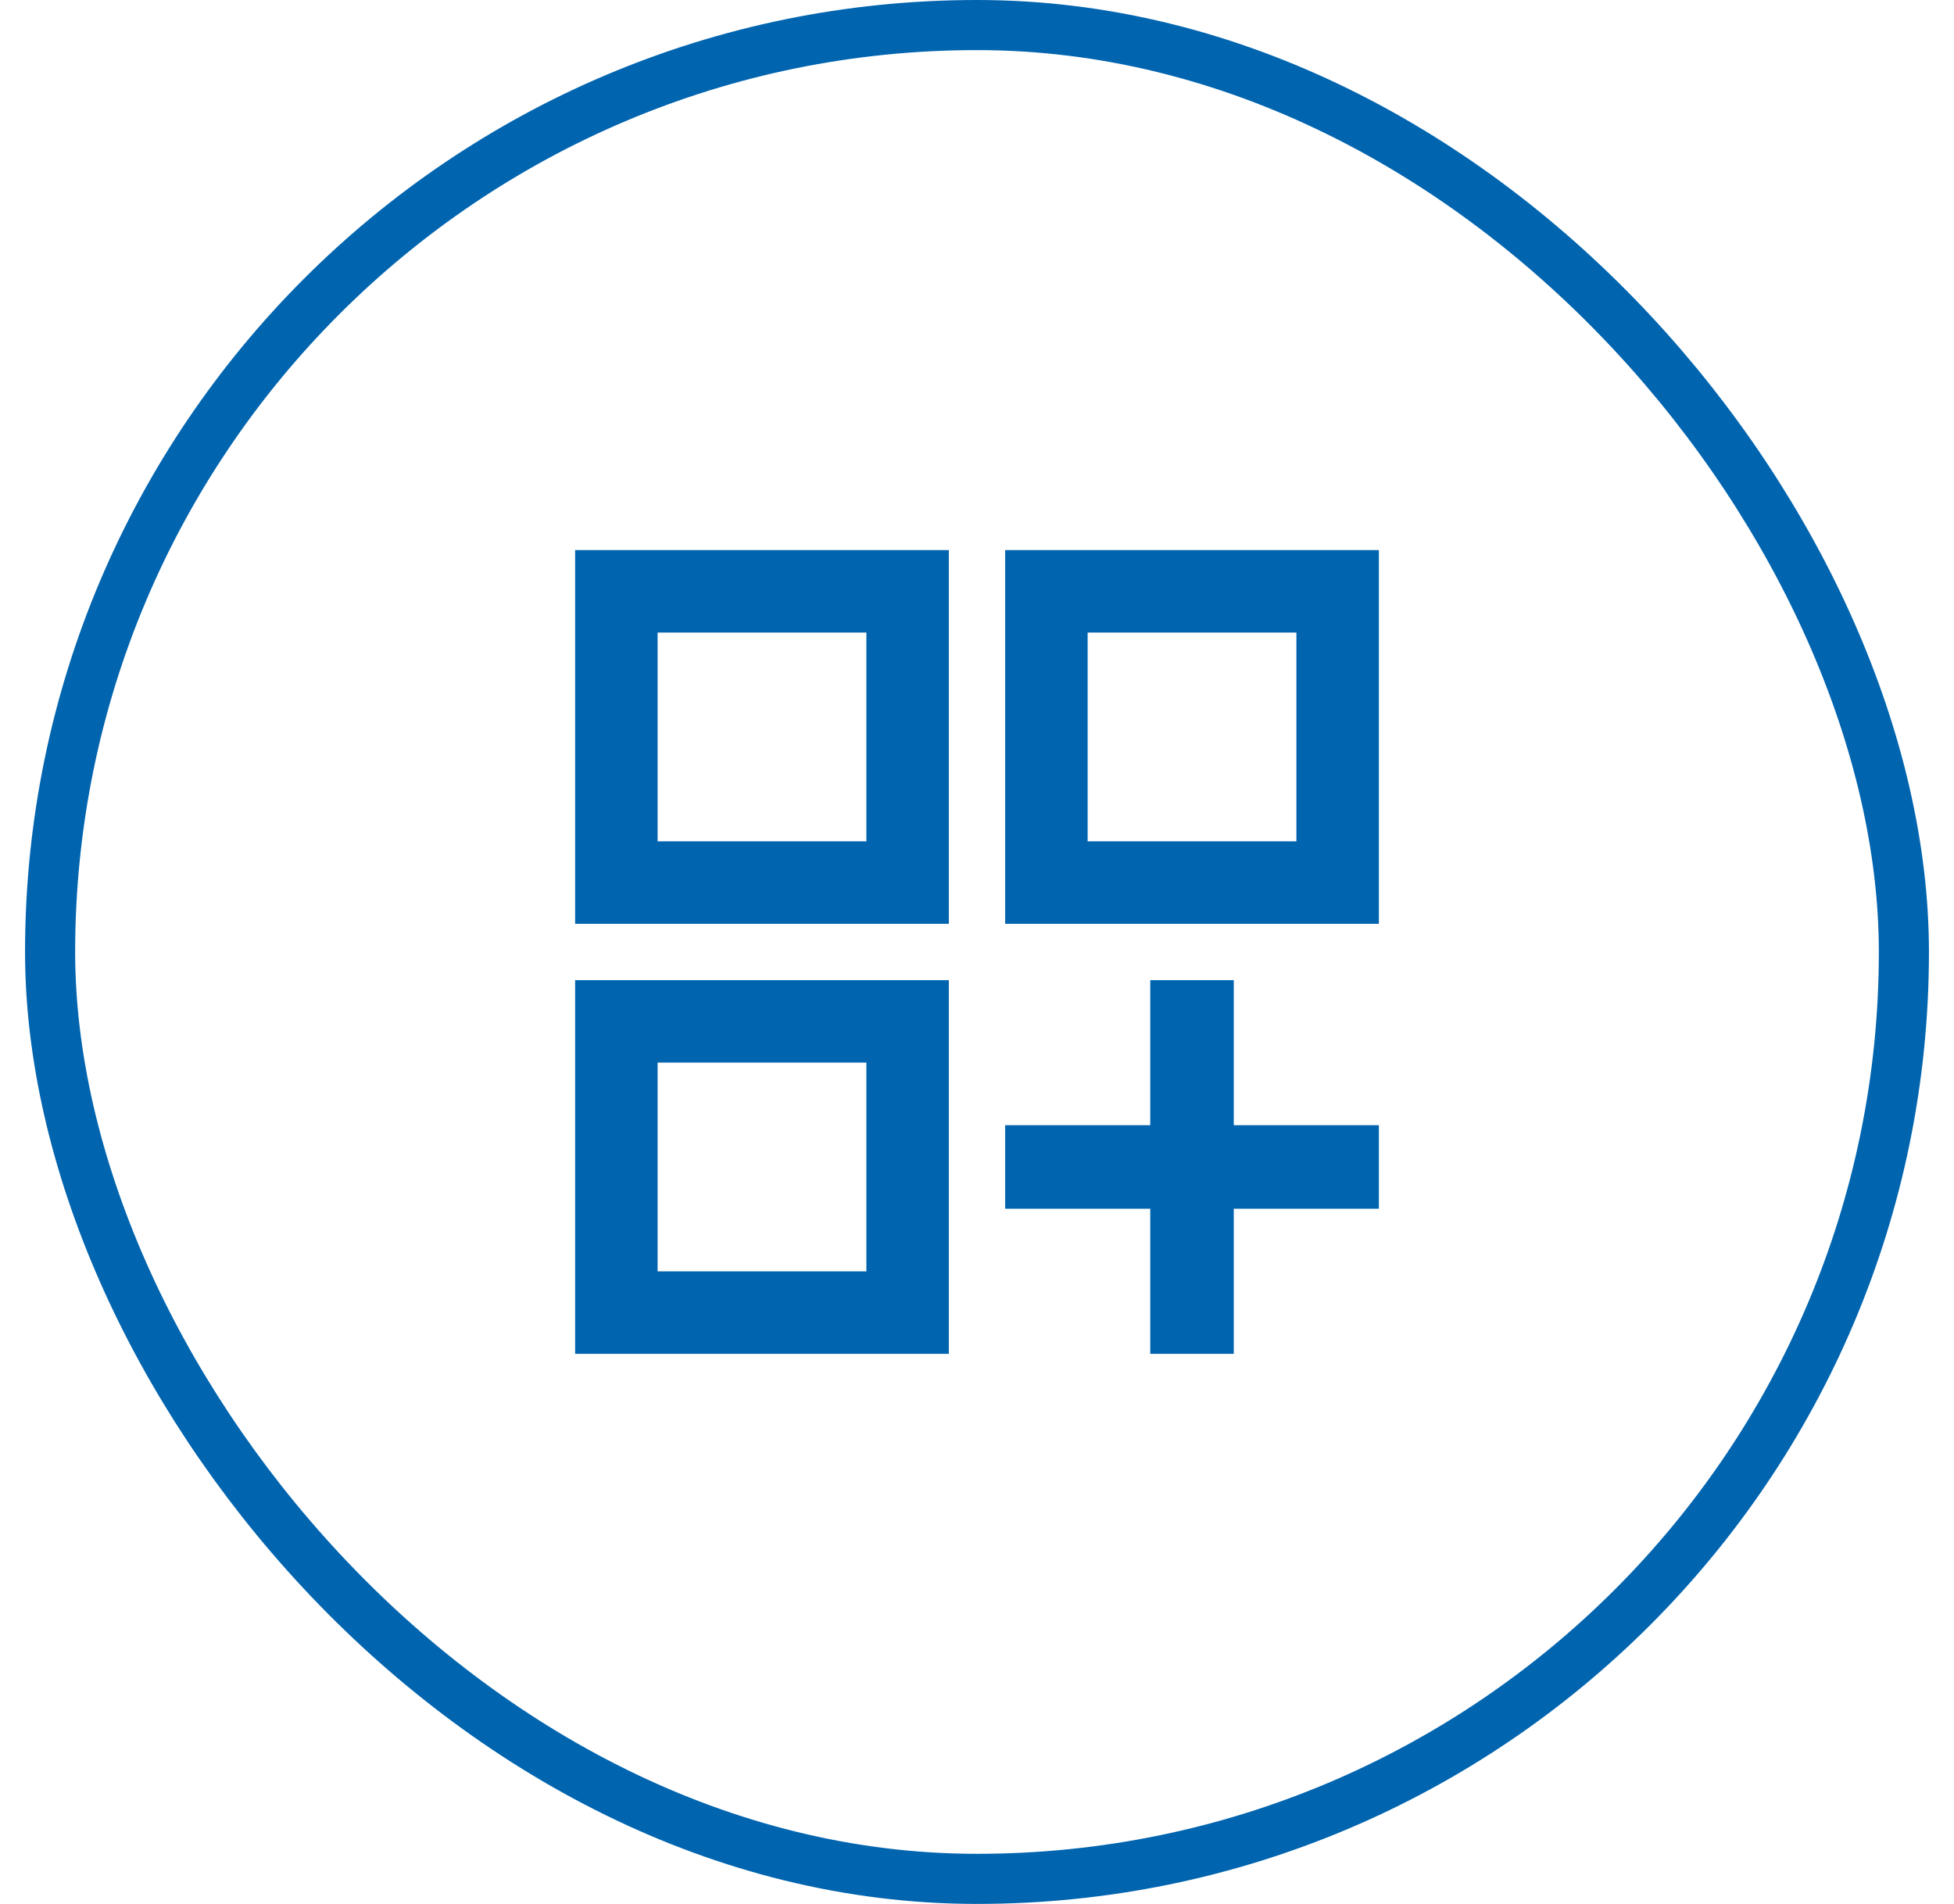 <svg width="39" height="38" viewBox="0 0 39 38" fill="none" xmlns="http://www.w3.org/2000/svg">
<path d="M11.479 10.979H18.938V18.438H11.479V10.979ZM13.125 12.604V16.313V12.604ZM20.062 10.979H27.521V18.438H20.062V10.979ZM22.188 12.604V16.313V12.604ZM11.479 19.563H18.938V27.021H11.479V19.563ZM13.125 21.646V25.375V21.646ZM22.958 19.563H24.625V22.458H27.521V24.125H24.625V27.021H22.958V24.125H20.062V22.458H22.958V19.563ZM21.708 12.625V16.792H25.875V12.625H21.708ZM13.125 12.625V16.792H17.292V12.625H13.125ZM13.125 21.208V25.375H17.292V21.208H13.125Z" fill="#0064AF"/>
<rect x="1" y="0.5" width="37" height="37" rx="18.5" stroke="#0064AF"/>
</svg>
